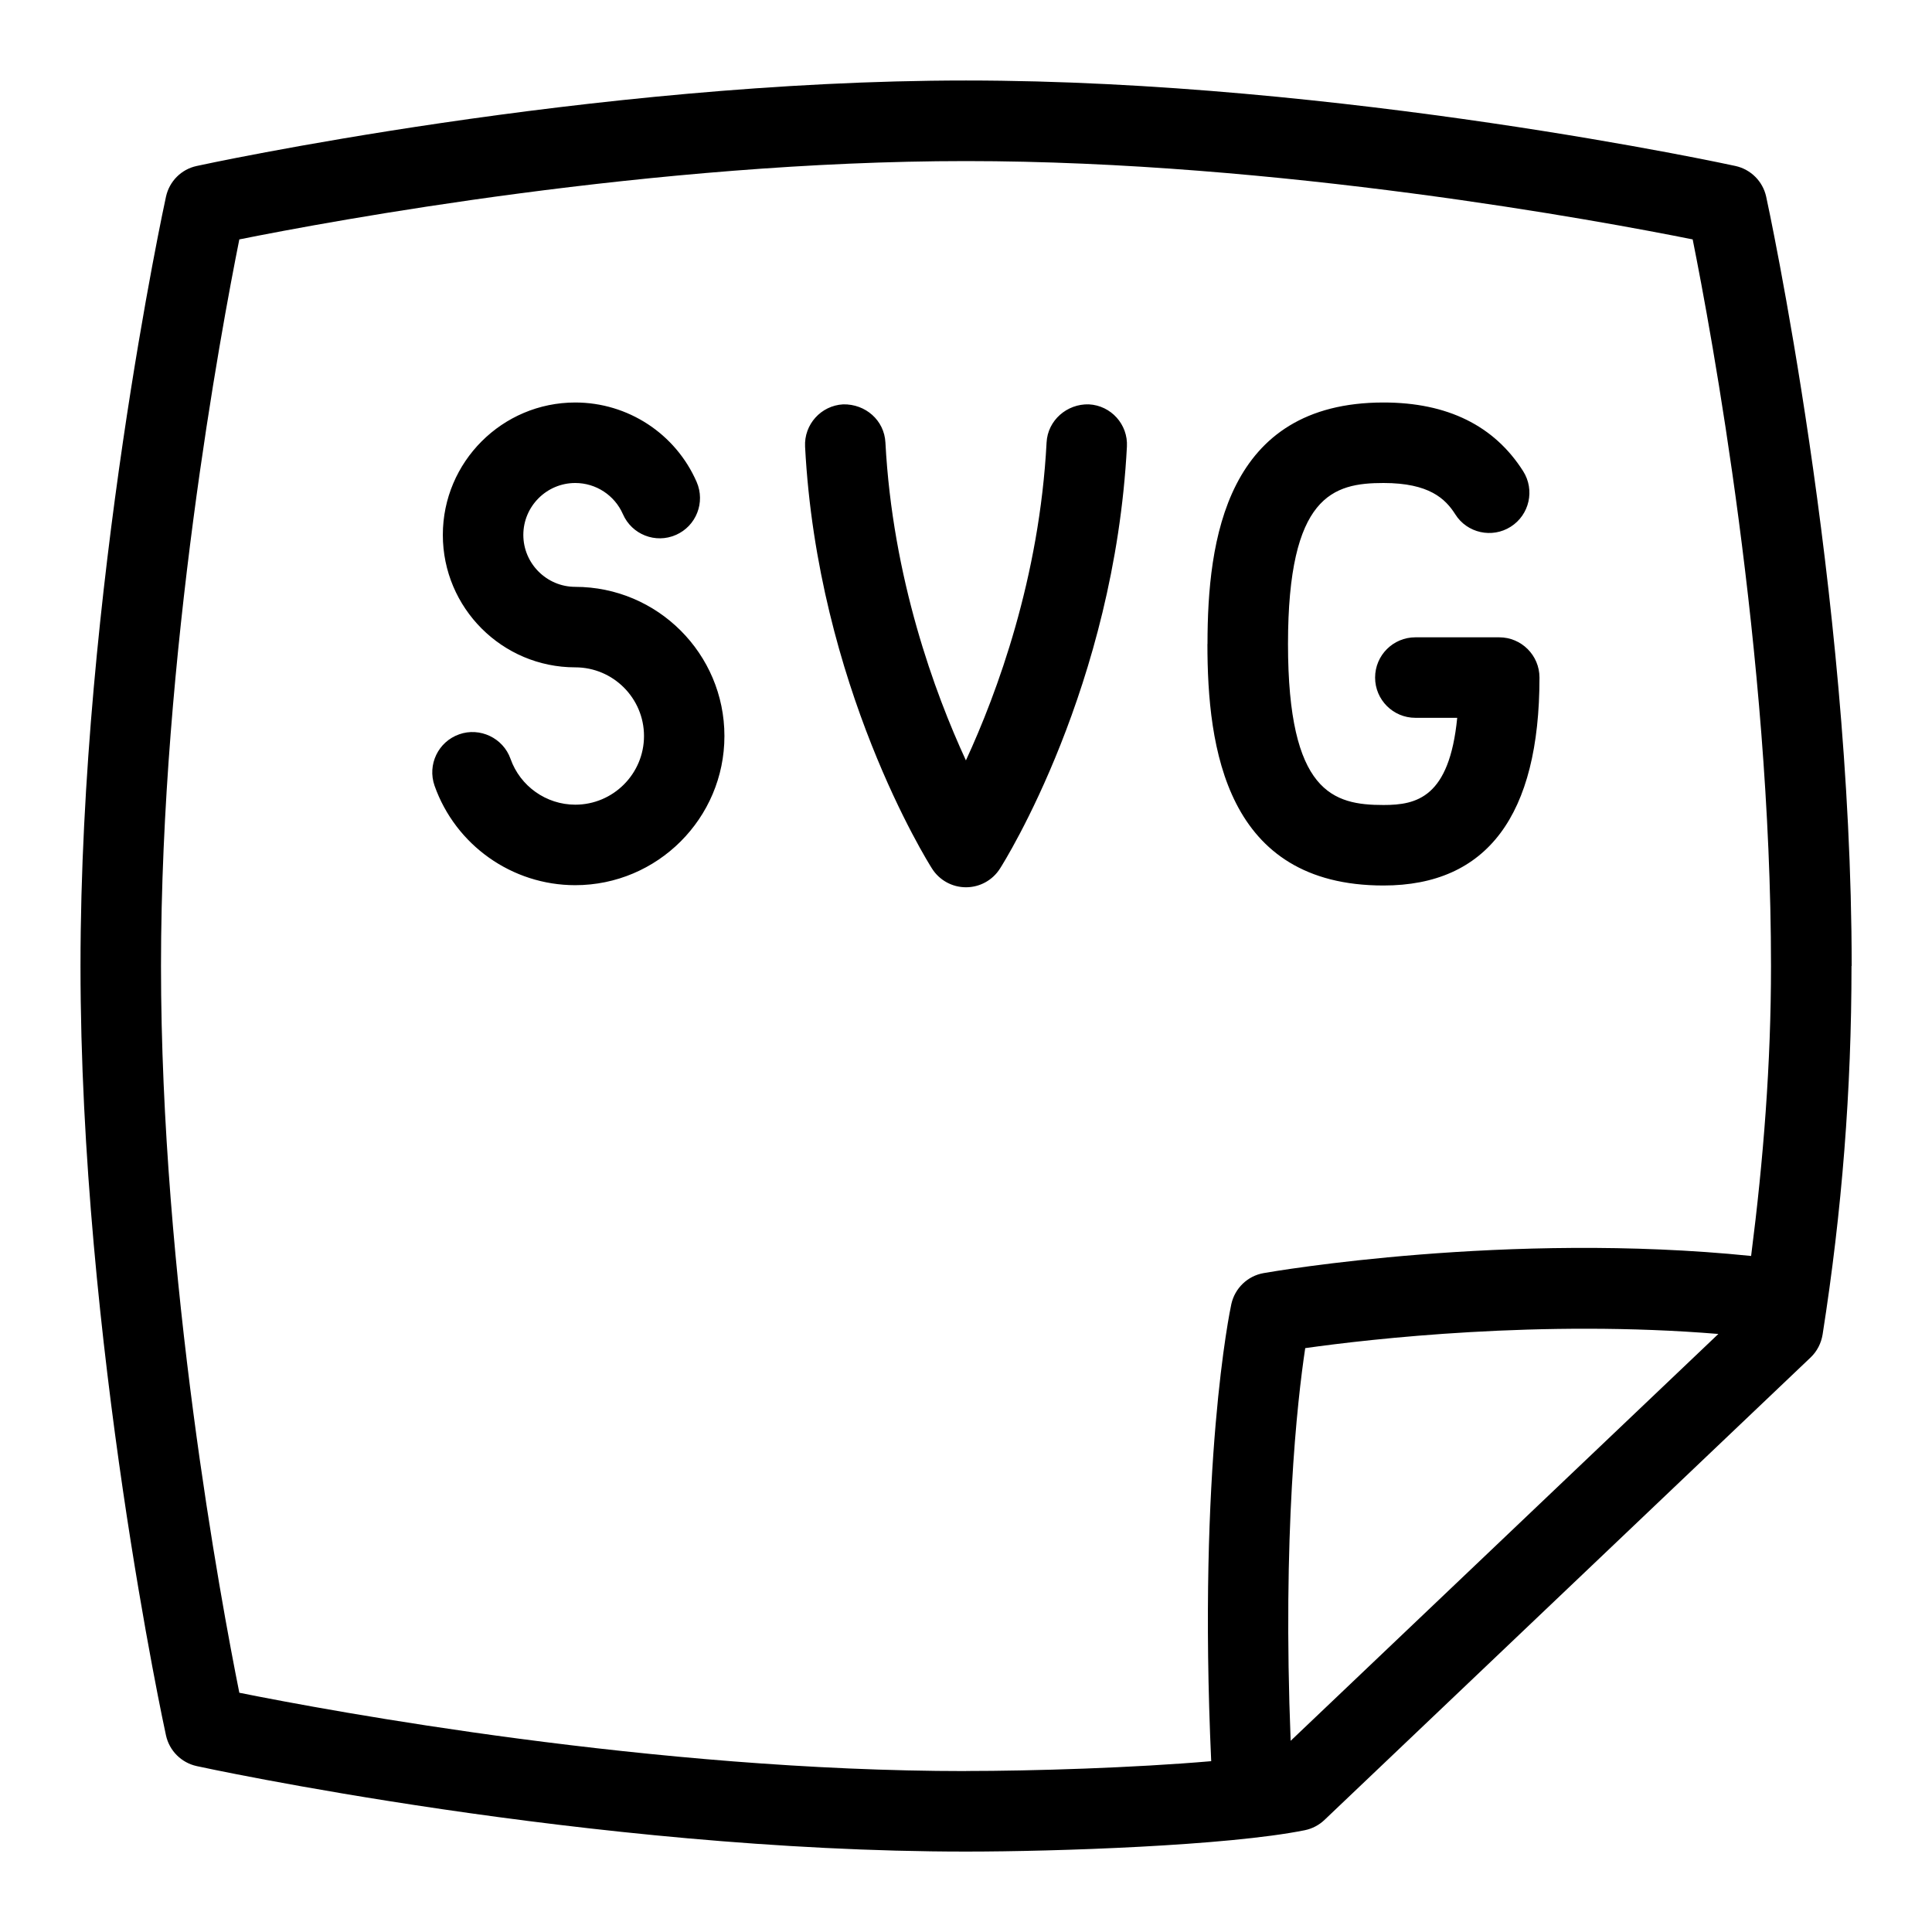 <svg id="Layer_1" viewBox="0 0 24 24" xmlns="http://www.w3.org/2000/svg" data-name="Layer 1"><path d="m15 8c0-1.288.227-3 2.187-3 .792 0 1.375.287 1.734.853.148.233.079.542-.154.69-.232.148-.543.079-.689-.154-.122-.192-.323-.389-.891-.389-.626 0-1.187.153-1.187 2s.562 2 1.187 2c.413 0 .818-.093.915-1.083h-.52c-.276 0-.5-.224-.5-.5s.224-.5.5-.5h1.042c.276 0 .5.224.5.5 0 1.714-.652 2.583-1.938 2.583-1.961 0-2.187-1.712-2.187-3zm-1.474-2.977c-.271-.008-.511.198-.525.474-.088 1.683-.614 3.109-1.002 3.949-.387-.838-.911-2.261-1-3.949-.014-.276-.248-.48-.525-.474-.275.015-.487.25-.473.525.155 2.972 1.519 5.151 1.577 5.242.092.145.251.232.422.232s.33-.087.422-.232c.059-.091 1.422-2.27 1.577-5.242.015-.275-.197-.511-.473-.525zm9.474 6.977c0 1.539-.117 3.036-.359 4.578-.018.109-.069.209-.149.285l-6.039 5.745c-.068.065-.153.109-.246.128-.959.193-3.089.265-4.206.265-4.667 0-9.509-1.051-9.558-1.062-.19-.042-.339-.19-.381-.381-.011-.048-1.062-4.891-1.062-9.557s1.051-9.51 1.062-9.558c.042-.191.19-.34.381-.381.049-.011 4.891-1.062 9.558-1.062s9.509 1.051 9.558 1.062c.19.042.339.19.381.381.011.048 1.062 4.891 1.062 9.557zm-11 10c.827 0 2.087-.039 3.046-.122-.168-3.683.232-5.596.25-5.678.044-.198.202-.35.401-.385.128-.023 3.035-.521 6.056-.213.154-1.203.247-2.39.247-3.601 0-3.879-.745-7.891-.973-9.027-1.137-.228-5.148-.973-9.027-.973s-7.891.745-9.027.973c-.228 1.136-.973 5.148-.973 9.027s.745 7.891.973 9.027c1.137.228 5.148.973 9.027.973zm9.347-5.429c-2.194-.181-4.321.061-5.133.176-.1.661-.283 2.313-.181 4.878l5.313-5.054zm-14.201-9.281c-.355 0-.645-.29-.645-.645s.289-.645.645-.645c.257 0 .489.152.592.387.111.254.406.369.658.258.253-.11.368-.405.258-.658-.262-.6-.854-.987-1.508-.987-.907 0-1.645.738-1.645 1.645s.737 1.645 1.645 1.645c.471 0 .854.383.854.853s-.383.853-.854.853c-.36 0-.684-.229-.804-.569-.092-.261-.382-.396-.638-.305-.261.092-.397.377-.306.638.261.739.963 1.236 1.747 1.236 1.022 0 1.854-.831 1.854-1.853s-.831-1.853-1.854-1.853z"/></svg>